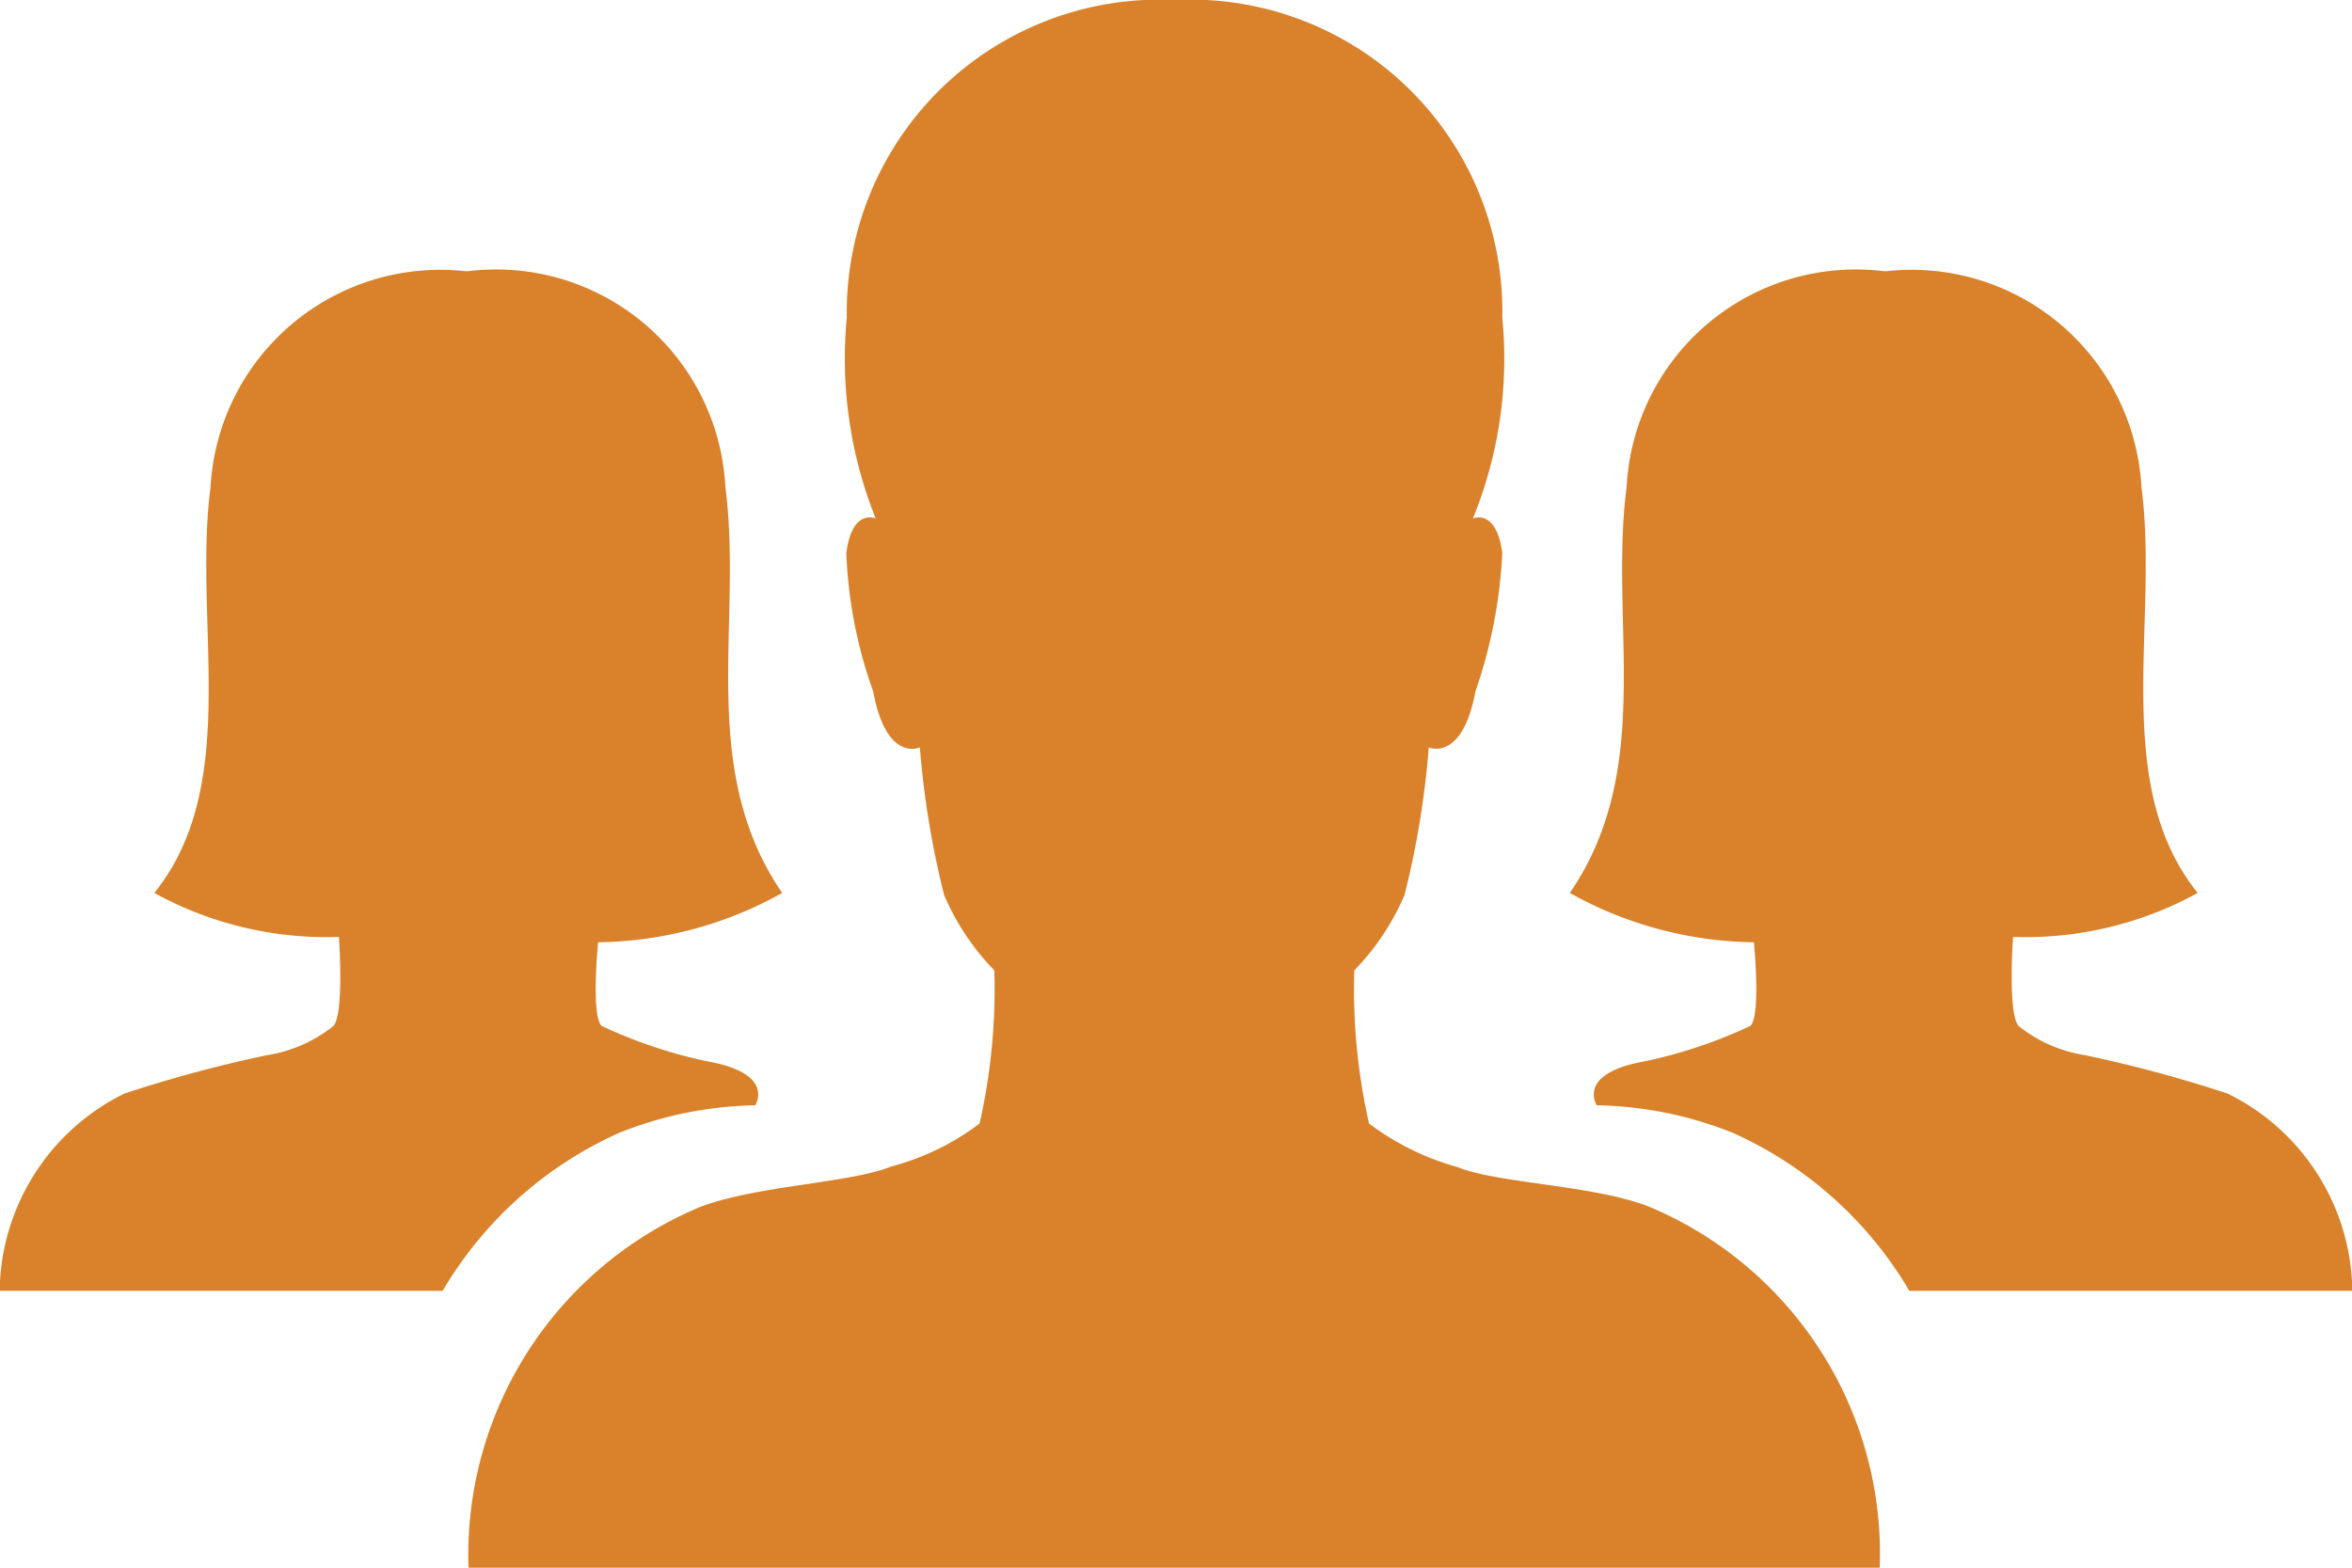 <svg id="People_Icon" data-name="People Icon" xmlns="http://www.w3.org/2000/svg" width="30" height="20" viewBox="0 0 30 20">
  <path id="Person_Center" data-name="Person Center" d="M23.234,23.136c-.724-.274-1.908-.288-2.432-.5a3.353,3.353,0,0,1-1.125-.555,7.794,7.794,0,0,1-.188-1.953,3.151,3.151,0,0,0,.64-.96,11.249,11.249,0,0,0,.31-1.885s.427.192.595-.713a6.315,6.315,0,0,0,.343-1.768c-.078-.576-.375-.439-.375-.439a5.394,5.394,0,0,0,.375-2.563A3.977,3.977,0,0,0,17.2,7.748,3.99,3.99,0,0,0,13.016,11.8a5.475,5.475,0,0,0,.369,2.563s-.3-.137-.375.439a5.881,5.881,0,0,0,.343,1.768c.168.912.595.713.595.713a11.358,11.358,0,0,0,.31,1.885,3.151,3.151,0,0,0,.64.96,7.8,7.8,0,0,1-.188,1.953,3.225,3.225,0,0,1-1.125.548c-.517.212-1.7.24-2.432.514a4.809,4.809,0,0,0-2.962,4.606h18A4.8,4.8,0,0,0,23.234,23.136Z" transform="translate(-2.215 -7.748)" fill="#d9822b"/>
  <path id="Person_Left" data-name="Person Left" d="M9.844,19.769a4.923,4.923,0,0,0,2.348-.629c-1.09-1.589-.5-3.442-.724-5.173a2.928,2.928,0,0,0-3.284-2.759H8.156A2.936,2.936,0,0,0,4.9,13.967c-.225,1.724.4,3.787-.717,5.173a4.562,4.562,0,0,0,2.355.561h0s.07.974-.07,1.136a1.808,1.808,0,0,1-.844.372A16.824,16.824,0,0,0,3.8,21.7a2.844,2.844,0,0,0-1.589,2.516H7.861a4.971,4.971,0,0,1,2.25-2.015,4.884,4.884,0,0,1,1.737-.352s.267-.406-.612-.561a6.156,6.156,0,0,1-1.35-.453C9.752,20.682,9.844,19.769,9.844,19.769Z" transform="translate(-2.215 -7.748)" fill="#d9822b"/>
  <path id="Person_Right" data-name="Person Right" d="M26.156,19.769a4.923,4.923,0,0,1-2.348-.629c1.09-1.589.5-3.442.724-5.173a2.928,2.928,0,0,1,3.284-2.759h.028A2.936,2.936,0,0,1,31.1,13.967c.225,1.724-.4,3.787.717,5.173a4.562,4.562,0,0,1-2.355.561h0s-.07.974.07,1.136a1.808,1.808,0,0,0,.844.372A16.825,16.825,0,0,1,32.2,21.7a2.844,2.844,0,0,1,1.589,2.516H28.139a4.971,4.971,0,0,0-2.25-2.015,4.884,4.884,0,0,0-1.737-.352s-.267-.406.612-.561a6.156,6.156,0,0,0,1.35-.453C26.248,20.682,26.156,19.769,26.156,19.769Z" transform="translate(-3.785 -7.748)" fill="#d9822b"/>
</svg>
